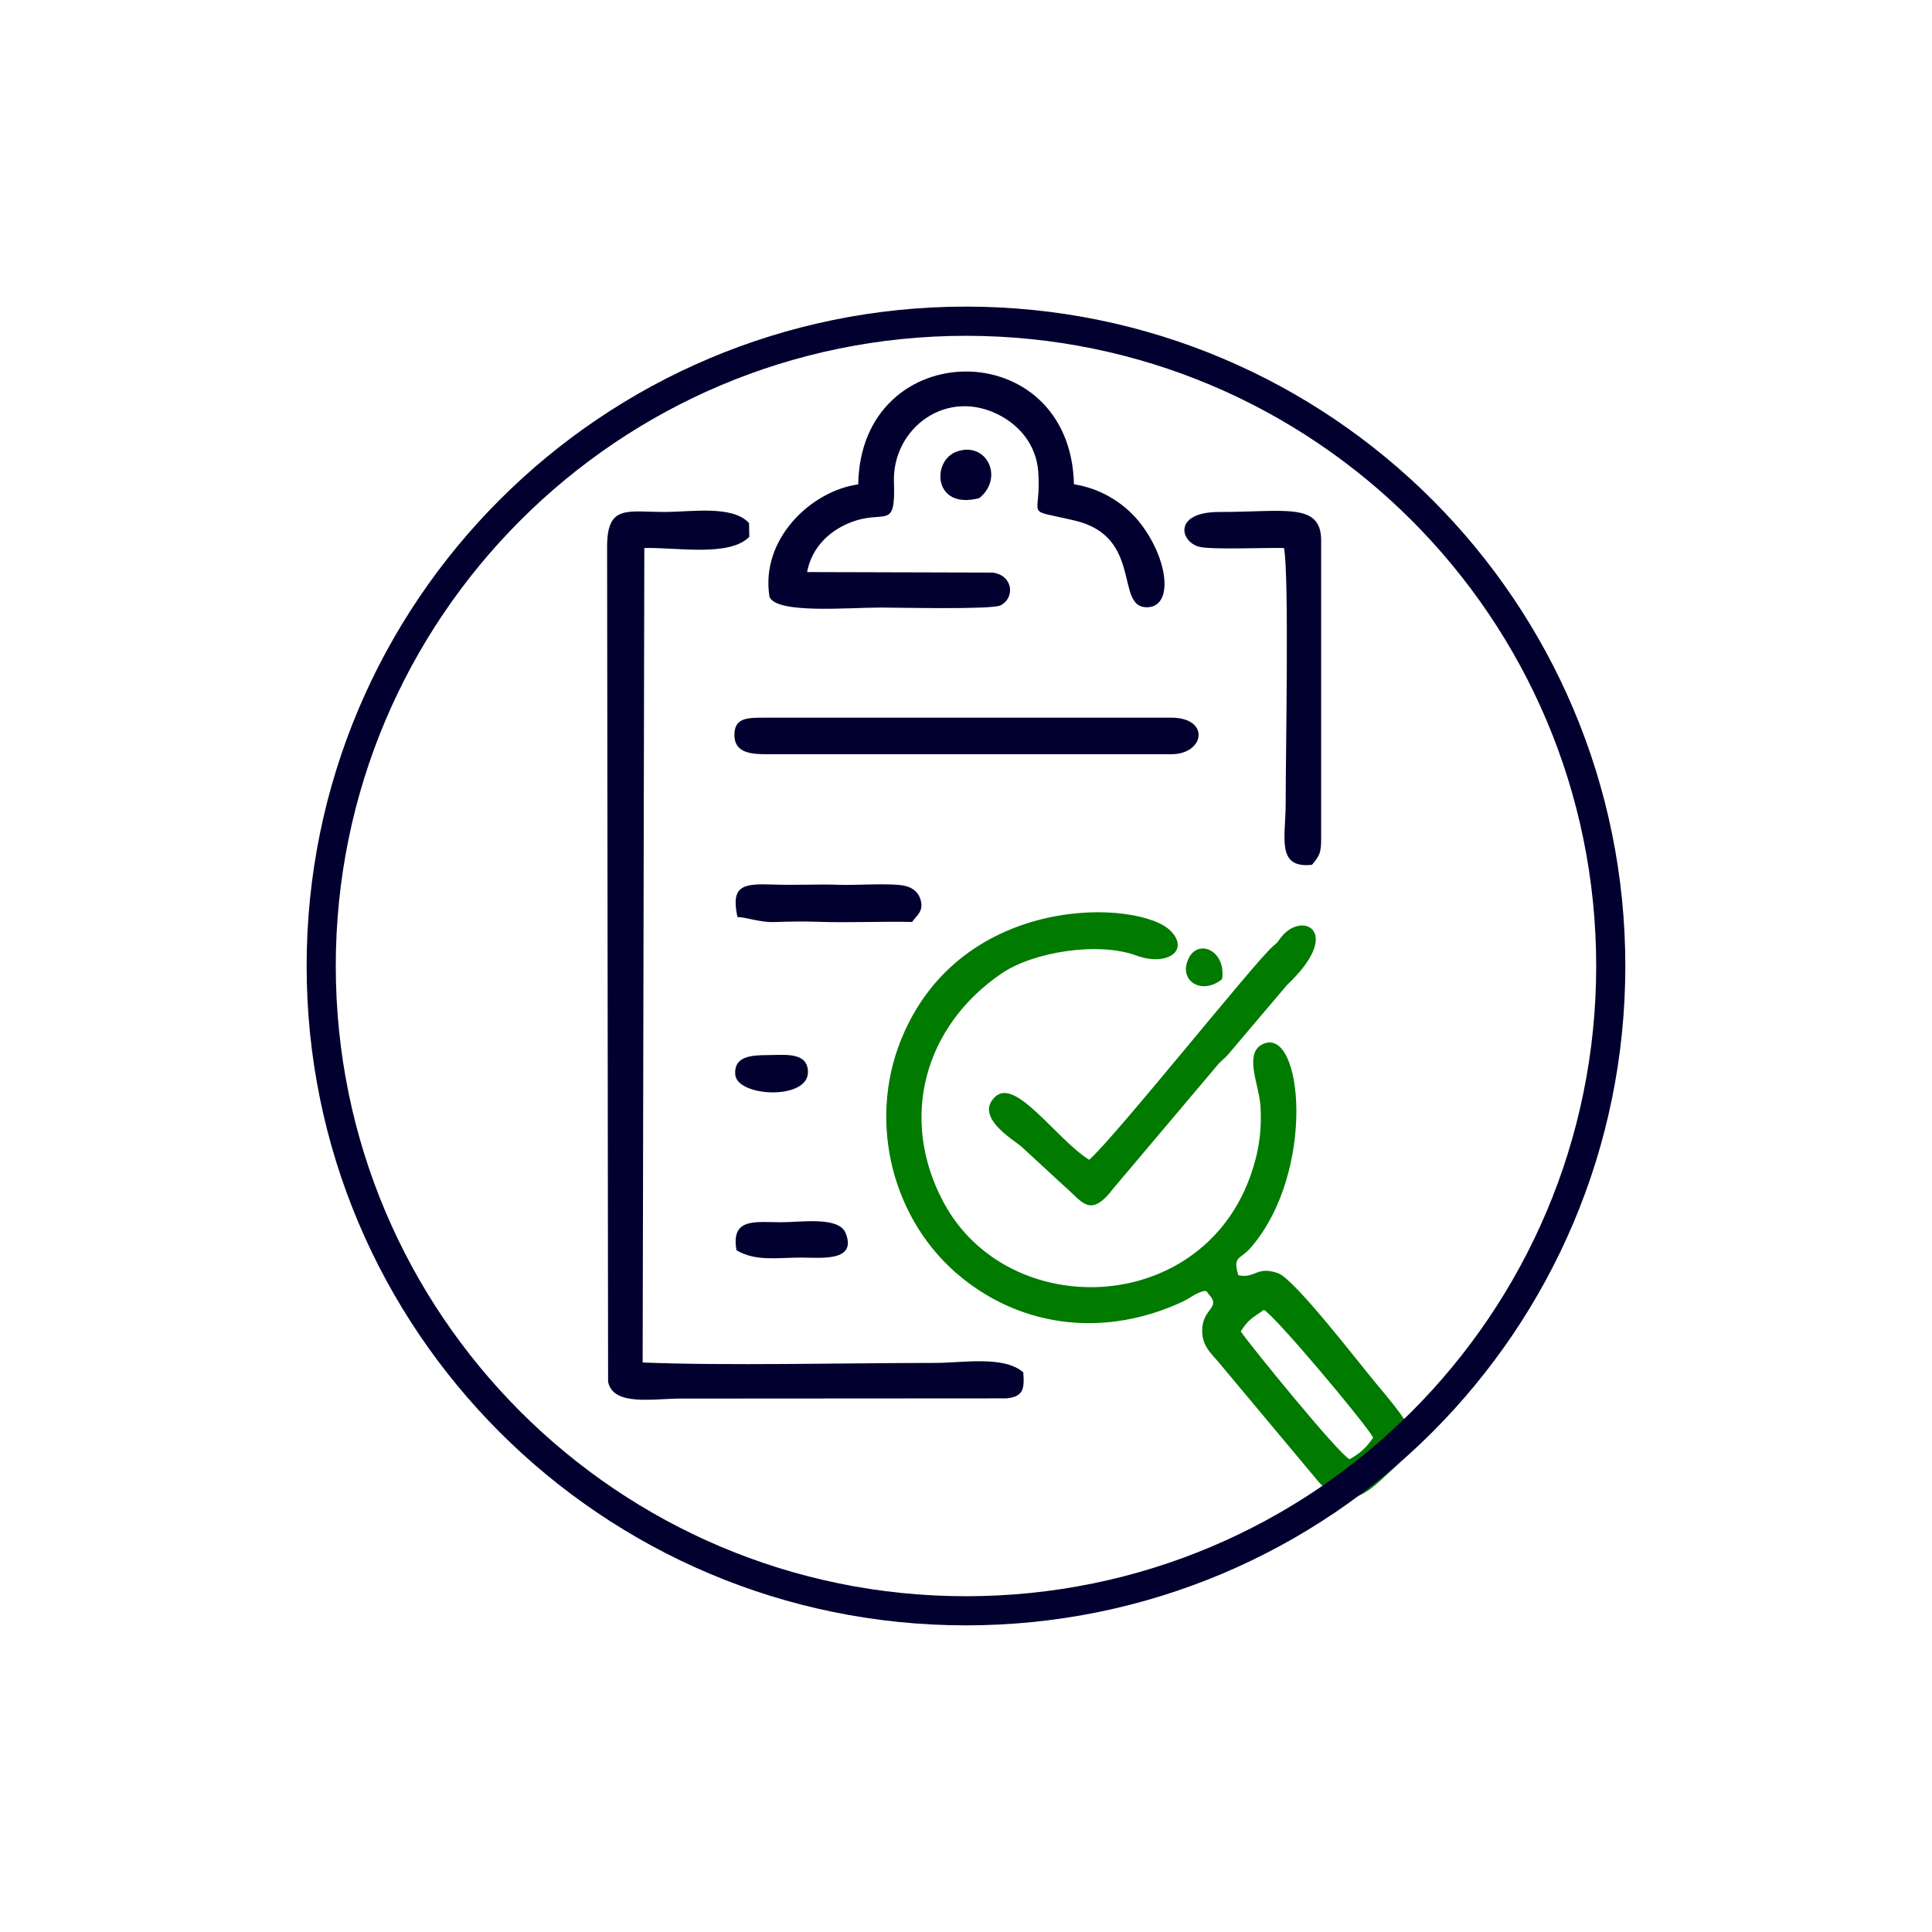 <?xml version="1.0" encoding="utf-8"?>
<!-- Generator: Adobe Illustrator 16.0.0, SVG Export Plug-In . SVG Version: 6.00 Build 0)  -->
<!DOCTYPE svg PUBLIC "-//W3C//DTD SVG 1.1//EN" "http://www.w3.org/Graphics/SVG/1.1/DTD/svg11.dtd">
<svg version="1.1" id="Layer_1" xmlns="http://www.w3.org/2000/svg" xmlns:xlink="http://www.w3.org/1999/xlink" x="0px" y="0px"
	 width="56.693px" height="56.693px" viewBox="0 0 56.693 56.693" enable-background="new 0 0 56.693 56.693" xml:space="preserve">
<g id="Camada_x0020_1">
	<path fill="#017A00" d="M36.409,39.07c0.232-0.368,0.336-0.387,0.678-0.632c0.313,0.15,3.008,3.363,3.207,3.747
		c-0.184,0.276-0.379,0.466-0.695,0.634C39.272,42.655,36.696,39.491,36.409,39.07z M36.337,37.42
		c-0.17-0.581,0.047-0.435,0.381-0.826c1.898-2.221,1.51-6.449,0.361-5.966c-0.602,0.253-0.133,1.202-0.094,1.806
		c0.053,0.771-0.059,1.429-0.305,2.107c-1.492,4.098-7.109,4.239-8.986,0.751c-1.329-2.471-0.569-5.189,1.703-6.731
		c0.924-0.627,2.818-0.937,3.955-0.52c0.879,0.321,1.561-0.135,1.01-0.715c-0.881-0.929-6.171-1.178-7.926,3.196
		c-0.976,2.433-0.249,5.322,1.779,6.965c1.838,1.49,4.243,1.754,6.491,0.708c0.166-0.078,0.275-0.166,0.395-0.225
		c0.352-0.172,0.307-0.046,0.373,0.014c0.393,0.432-0.264,0.398-0.191,1.177c0.039,0.423,0.367,0.656,0.578,0.934l2.838,3.394
		c0.711,0.783,1.26,0.479,1.887-0.115c1.098-1.036,1.314-0.967-0.205-2.777c-0.506-0.604-2.393-3.064-2.875-3.235
		C36.87,37.135,36.839,37.529,36.337,37.42z"/>
	<path fill="#01002F" d="M18.907,16.081c0.916-0.026,2.494,0.27,3.08-0.327l-0.007-0.405c-0.489-0.532-1.684-0.326-2.481-0.326
		c-1.107-0.001-1.685-0.222-1.684,1.03l0.029,24.494c0.153,0.729,1.323,0.49,2.156,0.493l9.537-0.006
		c0.477-0.052,0.531-0.25,0.49-0.764c-0.57-0.498-1.788-0.276-2.589-0.276c-2.651,0-6.102,0.088-8.58-0.013L18.907,16.081z"/>
	<path fill="#01002F" d="M25.184,14.214c-1.386,0.19-2.882,1.616-2.603,3.303c0.218,0.504,2.314,0.311,3.249,0.311
		c0.521,0,3.252,0.066,3.526-0.063c0.42-0.199,0.396-0.872-0.221-0.963l-5.452-0.015c0.134-0.719,0.653-1.205,1.245-1.444
		c1.045-0.424,1.355,0.265,1.304-1.194c-0.055-1.584,1.561-2.81,3.145-1.94c0.504,0.276,1.029,0.81,1.09,1.638
		c0.102,1.409-0.48,1.063,1.074,1.429c2.012,0.474,1.164,2.558,2.117,2.544c0.783-0.011,0.633-1.393-0.193-2.462
		c-0.379-0.49-1.041-1.002-1.951-1.148C31.413,9.78,25.253,9.817,25.184,14.214z"/>
	<path fill="#01002F" d="M22.514,22.132h11.858c0.982,0,1.148-1.072,0-1.072H22.413c-0.506,0-0.872,0.009-0.862,0.526
		C21.561,22.098,22.047,22.132,22.514,22.132z"/>
	<path fill="#017A00" d="M31.96,34.034c-0.992-0.635-2.158-2.425-2.76-1.848c-0.606,0.582,0.5,1.235,0.758,1.447l1.258,1.16
		c0.547,0.466,0.768,0.988,1.463,0.07l3.082-3.65c0.158-0.165,0.162-0.131,0.303-0.301l1.703-2.009
		c1.645-1.552,0.486-2.163-0.133-1.448c-0.18,0.208-0.07,0.137-0.289,0.321C36.833,28.212,32.721,33.371,31.96,34.034z"/>
	<path fill="#01002F" d="M37.678,16.081c0.154,0.82,0.049,5.968,0.049,7.513c0,0.97-0.287,1.9,0.771,1.783
		c0.234-0.274,0.27-0.366,0.27-0.778v-8.743c-0.002-1.125-1.08-0.83-2.988-0.832c-1.352-0.002-1.162,0.869-0.592,1.02
		C35.548,16.138,37.167,16.066,37.678,16.081z"/>
	<path fill="#01002F" d="M21.64,26.91c0.223-0.003,0.664,0.161,1.073,0.147c0.462-0.016,0.845-0.022,1.309-0.007
		c0.884,0.031,1.875-0.017,2.742,0.004c0.141-0.196,0.324-0.302,0.262-0.603c-0.051-0.244-0.222-0.405-0.491-0.461
		c-0.407-0.083-1.426-0.008-1.91-0.026c-0.631-0.023-1.262,0.015-1.909-0.007C21.832,25.927,21.433,25.954,21.64,26.91z"/>
	<path fill="#01002F" d="M23.519,36.903c0.594,0.002,1.628,0.123,1.297-0.716c-0.198-0.503-1.317-0.319-1.899-0.321
		c-0.764-0.003-1.475-0.135-1.305,0.823C22.19,37.025,22.799,36.901,23.519,36.903z"/>
	<path fill="#01002F" d="M21.575,31.533c0.055,0.661,2.173,0.763,2.134-0.097c-0.025-0.569-0.66-0.478-1.198-0.475
		C22.049,30.964,21.531,30.994,21.575,31.533z"/>
	<path fill="#01002F" d="M28.736,14.617c0.74-0.597,0.214-1.68-0.665-1.364C27.333,13.517,27.378,14.973,28.736,14.617z"/>
	<path fill="#017A00" d="M35.86,28.732c0.135-0.84-0.738-1.236-1.008-0.548C34.602,28.822,35.305,29.196,35.86,28.732z"/>
	<path fill="#01002F" d="M28.346,47.695c-5.343,0-10.18-2.166-13.681-5.667c-3.502-3.502-5.667-8.339-5.667-13.682
		s2.165-10.181,5.667-13.682c3.501-3.501,8.338-5.667,13.681-5.667c5.342,0,10.18,2.166,13.682,5.667s5.666,8.339,5.666,13.682
		s-2.164,10.18-5.666,13.682C38.526,45.529,33.688,47.695,28.346,47.695z M15.27,41.423c3.347,3.347,7.97,5.417,13.076,5.417
		c5.108,0,9.731-2.07,13.077-5.417c3.348-3.347,5.416-7.97,5.416-13.076s-2.068-9.73-5.416-13.077
		c-3.346-3.347-7.969-5.416-13.077-5.416c-5.106,0-9.729,2.069-13.076,5.416S9.853,23.24,9.853,28.346S11.923,38.076,15.27,41.423z"
		/>
</g>
<path fill="#01002F" d="M-19.348,50.352c-5.343,0-10.18-2.166-13.681-5.667c-3.502-3.502-5.667-8.339-5.667-13.682
	s2.165-10.181,5.667-13.682c3.501-3.501,8.338-5.667,13.681-5.667c5.342,0,10.18,2.166,13.682,5.667S0,25.661,0,31.004
	s-2.164,10.18-5.666,13.682C-9.168,48.186-14.006,50.352-19.348,50.352z M-32.425,44.08c3.347,3.347,7.97,5.417,13.076,5.417
	c5.108,0,9.731-2.07,13.077-5.417c3.348-3.347,5.416-7.97,5.416-13.076s-2.068-9.73-5.416-13.077
	c-3.346-3.347-7.969-5.416-13.077-5.416c-5.106,0-9.729,2.069-13.076,5.416s-5.417,7.971-5.417,13.077S-35.771,40.733-32.425,44.08z
	"/>
<path fill="#017A00" d="M84.93,23.538c-1.148-2.81-0.695-3.17-3.607-1.757c-1.094,0.531,0.279,1.61-2.797,1.001
	c0,0-0.629-0.113-0.631-0.082c-0.98-0.099-1.986-0.48-2.838,0.072c-0.551,0.356-0.199,0.486-1.09,0.485
	c-0.521-0.002-1.193,0.039-1.605-0.091c-0.252-0.734,0.328-0.457-0.898-1.415c-1.688-1.319-1.357-1.283-3.623,1.805
	c-0.51,0.696-1.945,2.354-1.822,2.951c0.082,0.393,0.971,0.968,1.207,1.158c1.227,0.982,0.855,0.224,1.707,0.343
	c0.674,1.269-0.453,1.609-0.629,2.438c-0.262,1.247,0.68,1.689,1.711,1.777c0.205,1.157,0.713,1.263,1.9,1.299
	c0.342,0.864,0.75,1.089,1.768,0.943c0.326,0.443,0.357,0.776,0.98,0.94c0.586,0.155,1.137-0.089,1.395-0.544
	c0.518,0.089,0.75,0.424,1.563-0.033l0.285-0.161c0.001,0.101,0.61-0.505,0.609-1.013c0.697-0.335,1.016-0.394,1.078-1.425
	c0.951-0.293,1.391-0.449,1.426-1.636c1.209-0.091,1.188-0.637,1.459-1.531c1.309-0.44,0.707,0.406,2.354-0.333
	C87.052,27.733,86.895,28.344,84.93,23.538z M68.237,27.562c-0.428-0.104-0.572-0.31-0.895-0.57
	c-0.275-0.222-0.584-0.398-0.744-0.665c0.156-0.377,3.35-4.659,3.549-4.779c0.387,0.156,1.383,0.946,1.553,1.244
	C71.169,23.796,68.841,26.478,68.237,27.562z M70.167,31.467c-0.703,0.471-1.607-0.271-1.191-1.1
	c0.076-0.151,1.135-1.497,1.227-1.564c0.715-0.531,1.717,0.316,1.225,1.14C71.329,30.107,70.243,31.415,70.167,31.467z
	 M71.915,32.747c-0.621,0.535-1.588-0.1-1.197-0.915c0.063-0.129,1.055-1.414,1.18-1.521c0.678-0.582,1.6,0.228,1.207,0.948
	C73.03,31.393,72.024,32.652,71.915,32.747z M72.569,33.552c-0.23-0.579,0.408-1.143,0.66-1.446
	c0.502-0.608,0.705-0.596,1.289-0.132C74.637,33.092,73.026,34.694,72.569,33.552z M75.948,33.956
	c-0.25,0.441-0.414,0.894-0.961,0.878c-0.559-0.016-0.854-0.532-0.58-1.074C75.122,32.355,76.464,33.046,75.948,33.956z
	 M80.96,29.954c-0.627-0.102-2.76-2.316-3.166-1.952c-0.758,0.682,3.059,1.763,2.549,3.112c-0.447,1.183-2.023-0.279-2.791-0.836
	c-0.355-0.259-0.414-0.393-0.699-0.397c-0.205-0.003-0.484,0.197-0.123,0.549c0.098,0.094,0.295,0.21,0.393,0.278
	c1.018,0.714,2.32,1.339,1.73,2.091c-0.799,1.018-2.605-1.893-3.305-1.45c-0.201,0.294-0.123,0.311,0.111,0.529
	c0.711,0.659,2.033,1.201,1.934,1.974c-0.063,0.495-0.506,0.678-0.977,0.53c-0.135-0.313,0.549-1.977-1.404-2.063
	c-0.244-0.873-0.461-1.161-1.408-1.285c-0.109-1.037-0.543-1.525-1.625-1.523c-0.197-1.388-1.252-1.831-2.404-1.142l-0.273-0.561
	c-0.148-0.221-0.238-0.199-0.375-0.463l2.789-3.73c1.084,0.345,0.588,0.22,1.84,0.235c-0.125,0.489-0.748,0.529-0.842,1.188
	c-0.098,0.69,0.369,0.979,0.906,1.146c1.609,0.502,2.404-0.783,3.234-0.357c0.252,0.13,0.881,0.695,1.146,0.914l2.225,1.775
	c0.543,0.375,0.713,0.345,1.373,0.57C81.858,29.625,81.555,30.05,80.96,29.954z M80.643,27.926
	c-0.699-0.501-3.068-2.543-3.439-2.702c-0.949-0.406-1.51,0.391-2.414,0.461c-0.393,0.031-1.088-0.031-1.24-0.352
	c-0.164-0.343,0.334-0.659,0.531-0.84c0.348-0.321,1.168-1.251,1.689-1.38c0.506-0.126,2.125,0.188,2.736,0.278
	c2.559,0.382,1.441,0.024,2.525-0.12c0.23,0.402,1.998,4.8,2.016,5.065C81.856,28.526,81.479,28.523,80.643,27.926z M83.823,28.437
	c-0.27-0.445-2.379-5.71-2.391-6.018c0.387-0.239,1.588-0.823,2.018-0.843c0.262,0.402,2.389,5.702,2.402,6.04
	C85.493,27.788,84.19,28.42,83.823,28.437z"/>
</svg>
